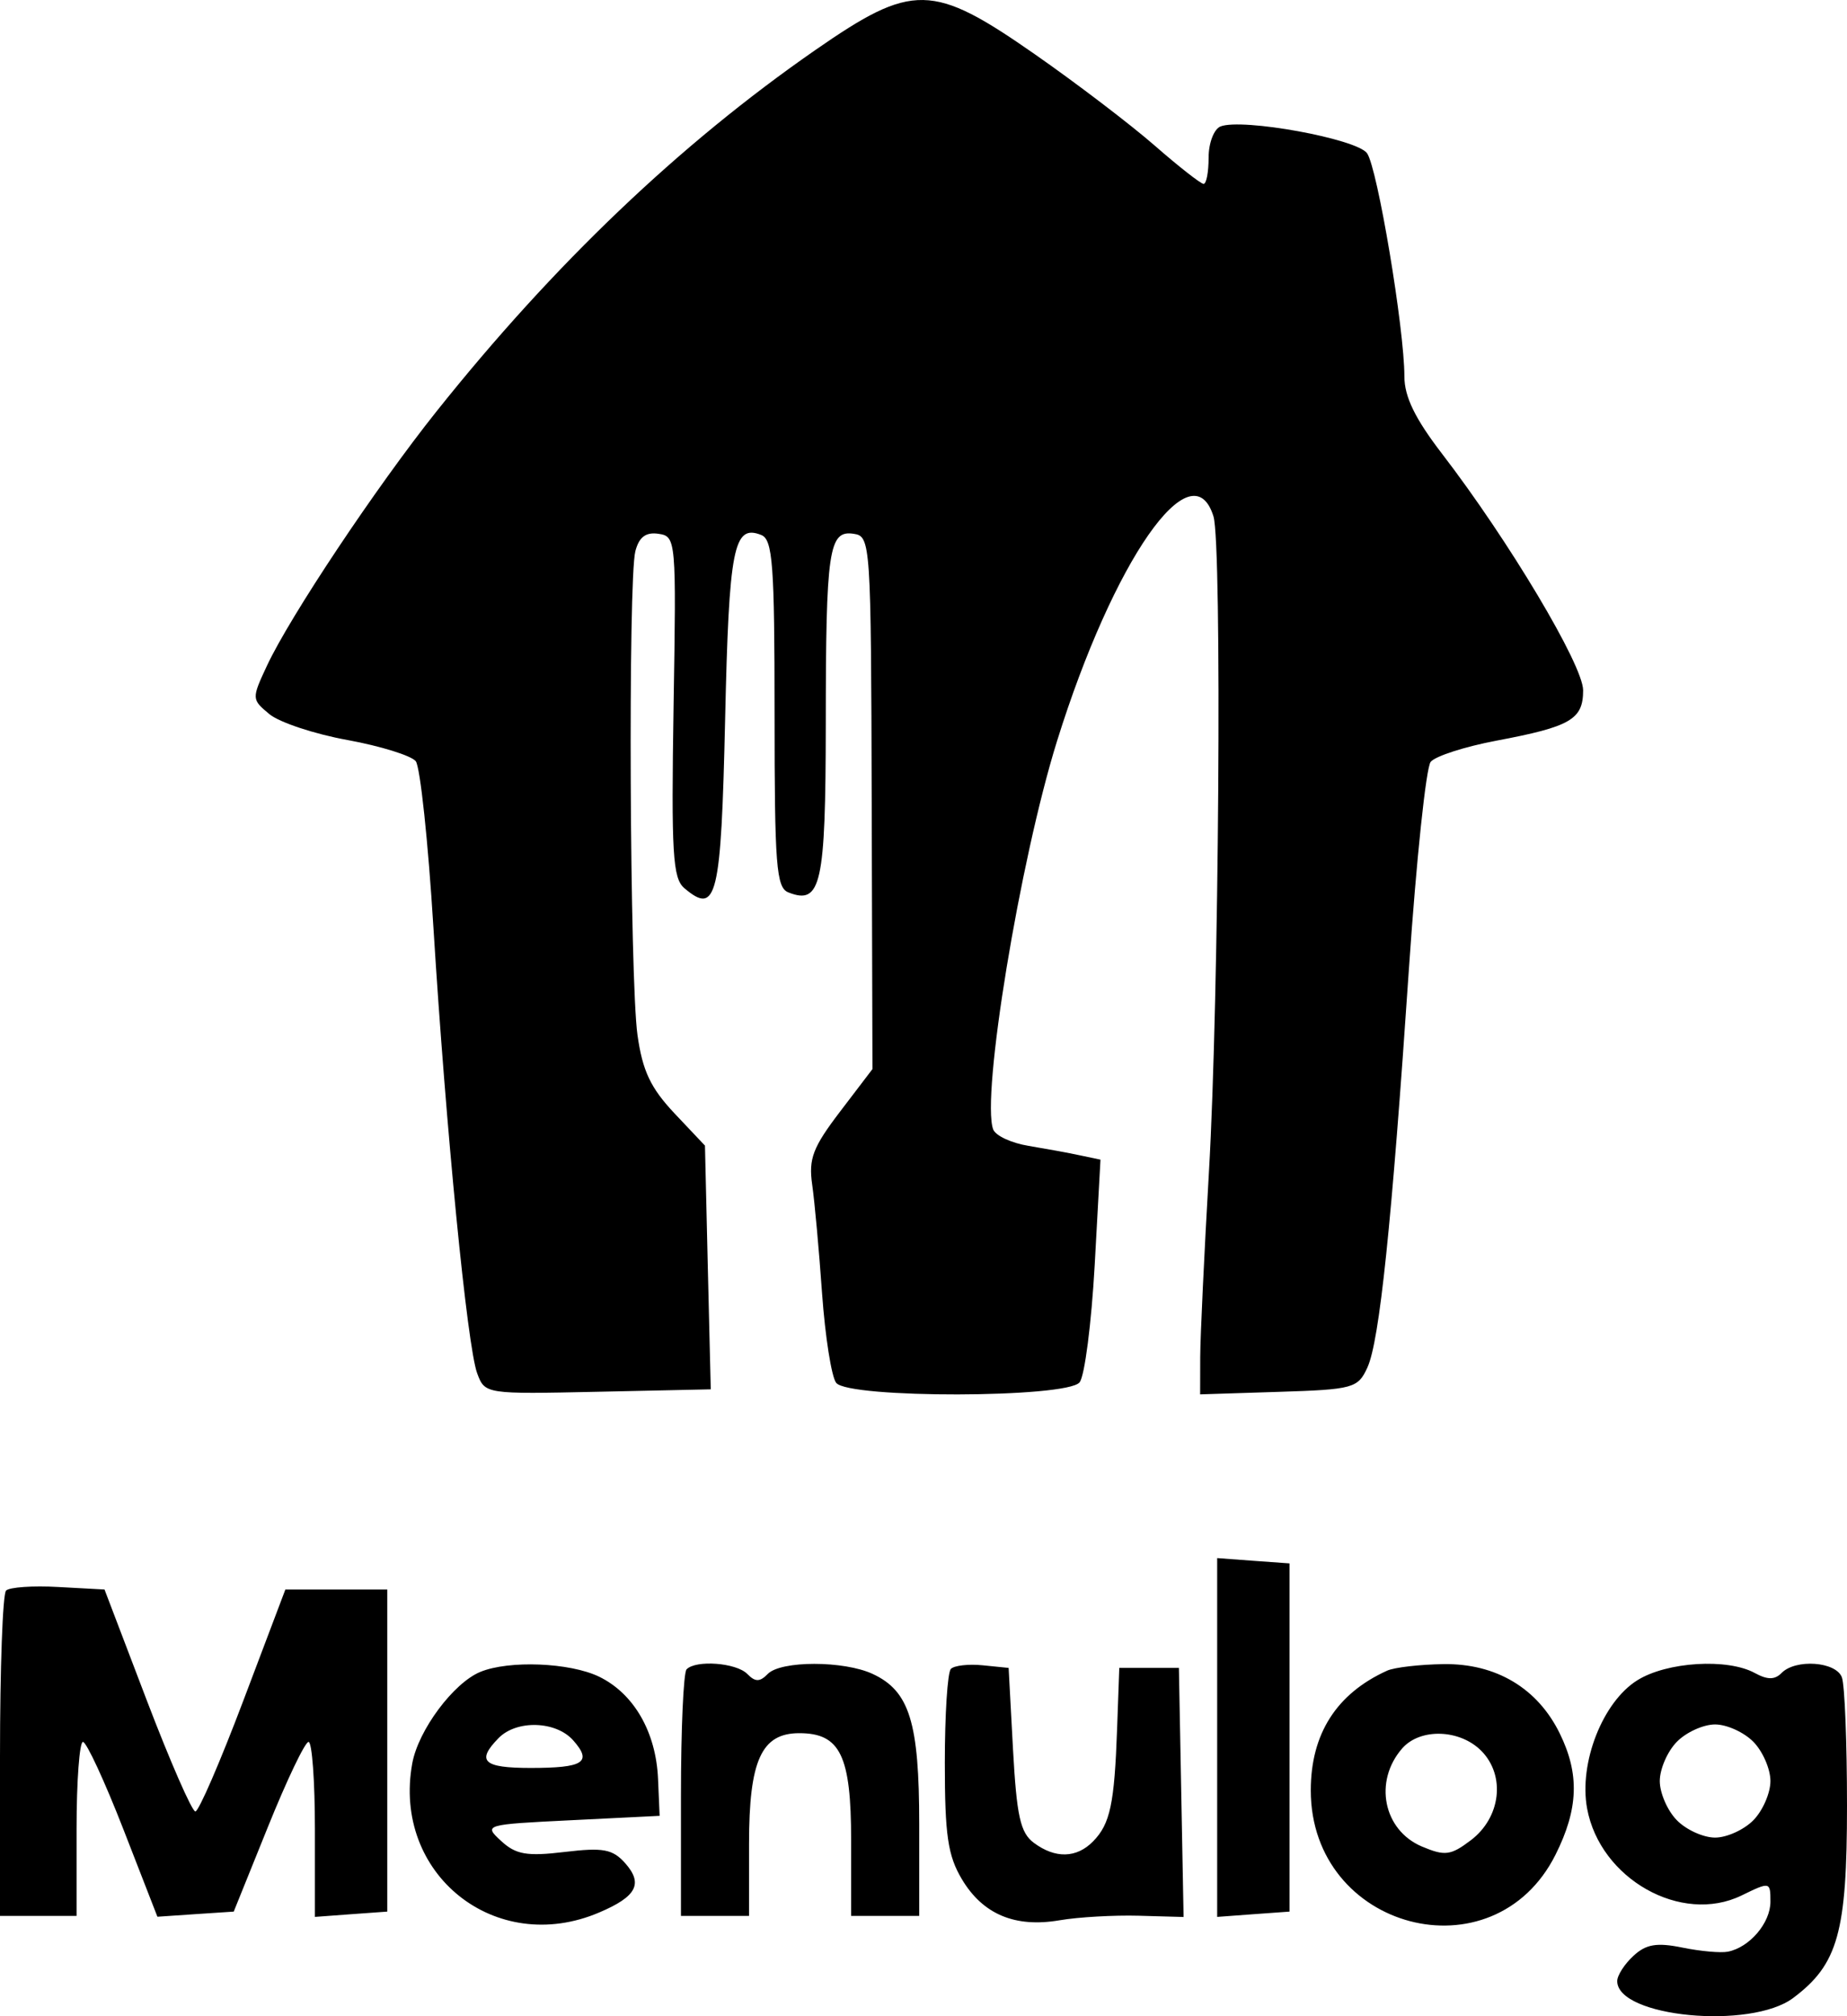 <svg width="22" height="24" viewBox="0 0 22 24" fill="none" xmlns="http://www.w3.org/2000/svg">
<path fill-rule="evenodd" clip-rule="evenodd" d="M9.711 0.596C8.093 1.718 6.598 3.144 5.201 4.895C4.482 5.796 3.455 7.336 3.18 7.924C2.996 8.318 2.997 8.325 3.209 8.501C3.328 8.599 3.746 8.738 4.14 8.809C4.533 8.881 4.899 8.995 4.952 9.061C5.005 9.128 5.1 10.022 5.163 11.047C5.312 13.444 5.565 16.03 5.684 16.348C5.776 16.595 5.784 16.596 7.121 16.567L8.466 16.538L8.431 15.088L8.397 13.637L8.033 13.252C7.749 12.95 7.653 12.747 7.593 12.319C7.501 11.657 7.48 6.896 7.568 6.561C7.612 6.392 7.693 6.332 7.843 6.354C8.053 6.385 8.056 6.419 8.023 8.411C7.995 10.158 8.013 10.455 8.151 10.572C8.537 10.9 8.589 10.688 8.637 8.567C8.683 6.514 8.737 6.238 9.067 6.368C9.204 6.422 9.226 6.716 9.226 8.495C9.226 10.305 9.246 10.567 9.391 10.623C9.78 10.776 9.834 10.531 9.836 8.626C9.837 6.542 9.871 6.309 10.168 6.354C10.37 6.384 10.375 6.449 10.383 9.555L10.392 12.726L10.007 13.231C9.682 13.657 9.63 13.793 9.674 14.101C9.703 14.302 9.756 14.886 9.792 15.399C9.829 15.912 9.904 16.389 9.96 16.461C10.107 16.648 12.707 16.643 12.859 16.455C12.92 16.381 13 15.754 13.039 15.062L13.108 13.804L12.865 13.753C12.732 13.724 12.456 13.674 12.252 13.64C12.048 13.607 11.858 13.519 11.83 13.444C11.685 13.056 12.147 10.244 12.59 8.823C13.262 6.669 14.198 5.325 14.454 6.147C14.557 6.48 14.52 11.892 14.4 13.948C14.344 14.917 14.297 15.909 14.296 16.154L14.295 16.598L15.232 16.568C16.119 16.54 16.175 16.524 16.287 16.279C16.432 15.963 16.576 14.578 16.783 11.518C16.87 10.239 16.986 9.136 17.041 9.069C17.096 9.001 17.447 8.888 17.822 8.817C18.709 8.65 18.857 8.564 18.857 8.217C18.857 7.919 17.973 6.437 17.174 5.398C16.855 4.983 16.728 4.722 16.728 4.481C16.728 3.915 16.407 1.997 16.283 1.824C16.16 1.652 14.798 1.404 14.538 1.505C14.46 1.536 14.396 1.702 14.396 1.875C14.396 2.048 14.37 2.189 14.336 2.189C14.304 2.189 14.041 1.984 13.754 1.733C13.466 1.482 12.823 0.992 12.325 0.645C11.106 -0.204 10.872 -0.209 9.711 0.596ZM14.498 20.683V22.818L14.929 22.786L15.36 22.755V20.683V18.61L14.929 18.579L14.498 18.547V20.683ZM0.072 18.934C0.032 18.974 0 19.862 0 20.907V22.806H0.456H0.912V21.77C0.912 21.201 0.947 20.735 0.988 20.735C1.03 20.736 1.247 21.204 1.47 21.776L1.875 22.816L2.33 22.785L2.784 22.755L3.192 21.745C3.416 21.19 3.633 20.736 3.675 20.735C3.717 20.735 3.751 21.203 3.751 21.776V22.818L4.182 22.786L4.613 22.755V20.838V18.921H4.006H3.399L2.899 20.242C2.624 20.969 2.367 21.563 2.327 21.563C2.287 21.563 2.027 20.969 1.749 20.242L1.245 18.921L0.694 18.891C0.392 18.874 0.112 18.893 0.072 18.934ZM5.72 19.902C5.4 20.035 4.984 20.594 4.911 20.988C4.669 22.308 5.903 23.293 7.138 22.765C7.583 22.576 7.663 22.423 7.447 22.179C7.297 22.011 7.185 21.99 6.725 22.045C6.276 22.099 6.144 22.076 5.969 21.914C5.759 21.721 5.768 21.718 6.807 21.667L7.857 21.615L7.838 21.175C7.814 20.617 7.55 20.16 7.137 19.959C6.788 19.79 6.062 19.761 5.72 19.902ZM8.178 19.871C8.141 19.909 8.111 20.585 8.111 21.373V22.806H8.516H8.922V21.949C8.922 20.955 9.069 20.631 9.52 20.631C10.009 20.631 10.138 20.898 10.138 21.908V22.806H10.544H10.949V21.713C10.949 20.503 10.834 20.13 10.395 19.926C10.051 19.766 9.301 19.766 9.145 19.926C9.05 20.023 8.996 20.023 8.901 19.926C8.771 19.793 8.29 19.756 8.178 19.871ZM11.326 19.866C11.286 19.907 11.254 20.41 11.254 20.985C11.254 21.846 11.29 22.089 11.457 22.369C11.707 22.788 12.091 22.949 12.622 22.858C12.845 22.82 13.269 22.796 13.563 22.804L14.098 22.819L14.07 21.336L14.042 19.854H13.687H13.332L13.306 20.579C13.274 21.473 13.224 21.711 13.02 21.919C12.823 22.12 12.569 22.126 12.314 21.936C12.153 21.816 12.11 21.619 12.066 20.822L12.014 19.854L11.706 19.823C11.537 19.806 11.366 19.825 11.326 19.866ZM16.522 19.887C15.919 20.16 15.613 20.64 15.613 21.312C15.613 22.974 17.791 23.546 18.528 22.078C18.802 21.532 18.816 21.117 18.578 20.633C18.314 20.095 17.819 19.8 17.195 19.809C16.91 19.813 16.608 19.848 16.522 19.887ZM19.503 20.001C19.09 20.258 18.805 20.984 18.904 21.526C19.058 22.366 20.027 22.912 20.744 22.563C21.083 22.398 21.088 22.398 21.088 22.637C21.088 22.89 20.84 23.181 20.581 23.232C20.497 23.249 20.253 23.227 20.038 23.183C19.734 23.121 19.605 23.143 19.456 23.282C19.349 23.38 19.263 23.515 19.263 23.582C19.263 24.011 20.852 24.163 21.359 23.783C21.893 23.383 22 23.003 22 21.494C22 20.744 21.973 20.056 21.939 19.966C21.868 19.778 21.388 19.744 21.22 19.915C21.14 19.997 21.052 19.997 20.902 19.915C20.577 19.737 19.855 19.781 19.503 20.001ZM5.938 20.69C5.67 20.964 5.756 21.045 6.32 21.045C6.952 21.045 7.058 20.977 6.828 20.717C6.622 20.484 6.153 20.47 5.938 20.69ZM19.973 20.734C19.861 20.848 19.77 21.058 19.77 21.201C19.77 21.343 19.861 21.553 19.973 21.667C20.084 21.781 20.289 21.874 20.429 21.874C20.568 21.874 20.773 21.781 20.885 21.667C20.997 21.553 21.088 21.343 21.088 21.201C21.088 21.058 20.997 20.848 20.885 20.734C20.773 20.62 20.568 20.527 20.429 20.527C20.289 20.527 20.084 20.62 19.973 20.734ZM16.702 20.812C16.36 21.203 16.476 21.785 16.936 21.98C17.211 22.096 17.28 22.087 17.52 21.905C17.876 21.635 17.935 21.139 17.647 20.844C17.391 20.583 16.917 20.567 16.702 20.812Z" fill="black"/>
</svg>
